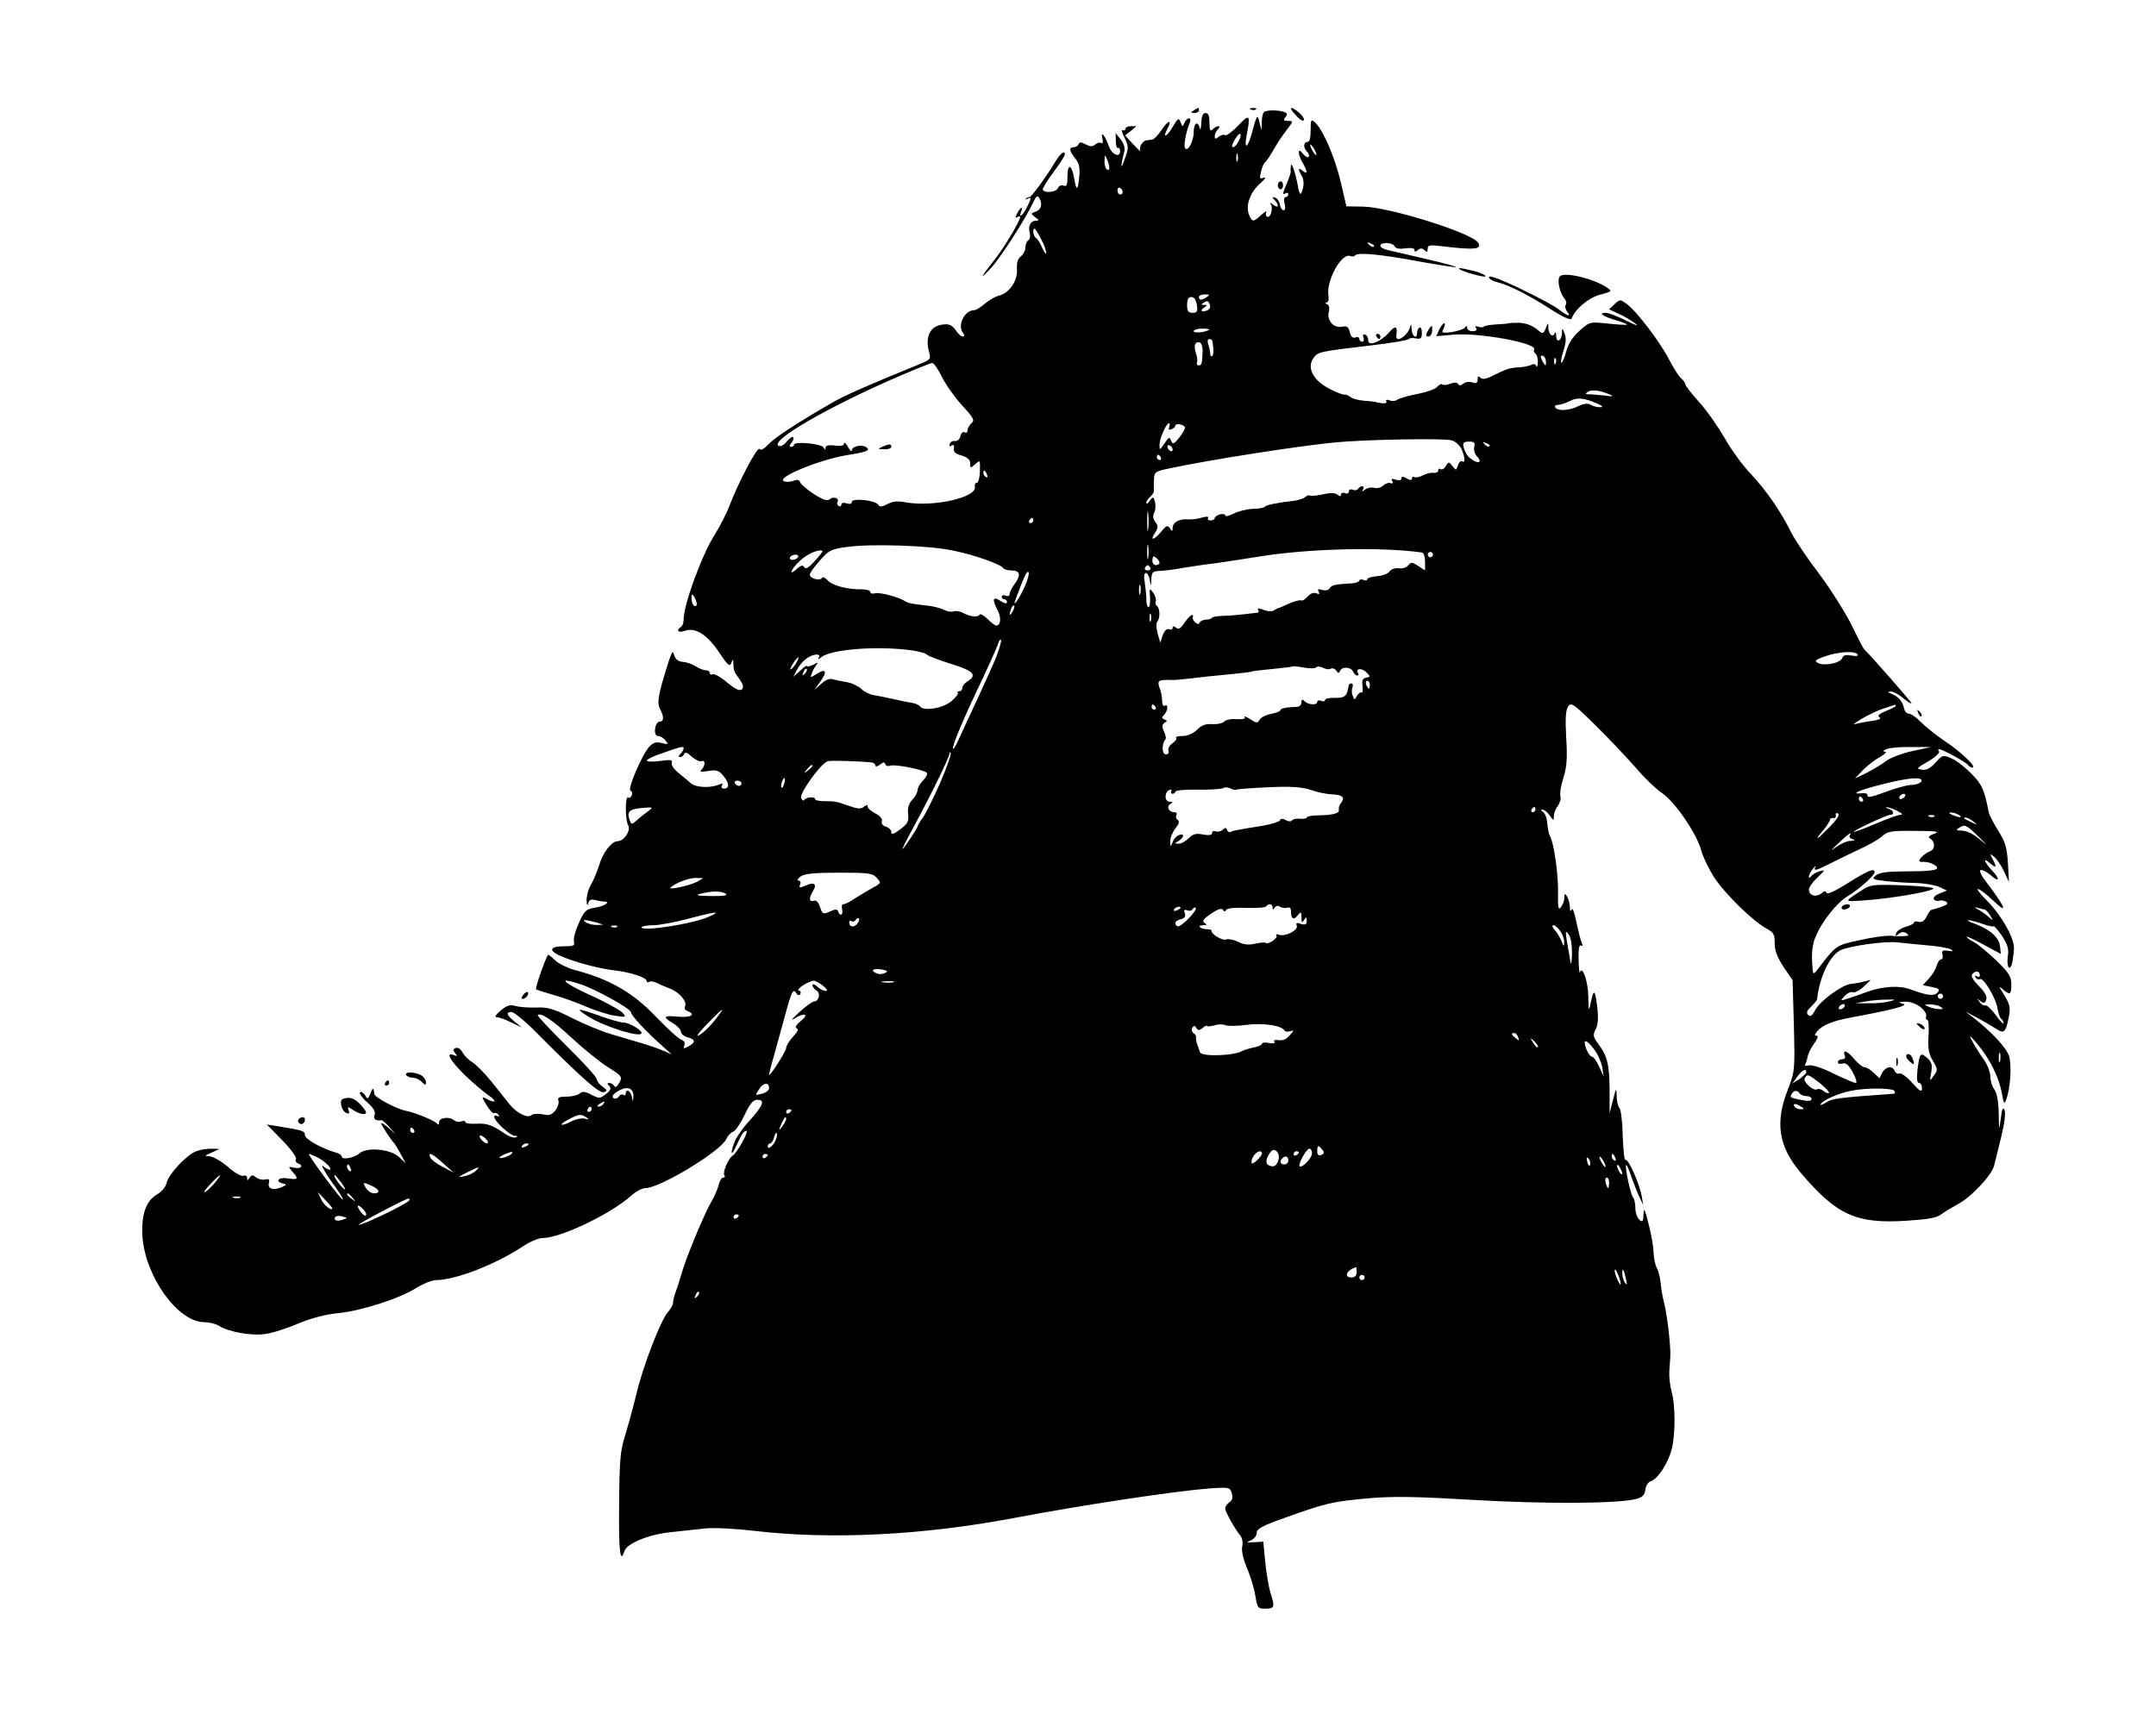 <?xml version="1.0" standalone="no"?>
<!DOCTYPE svg PUBLIC "-//W3C//DTD SVG 20010904//EN"
 "http://www.w3.org/TR/2001/REC-SVG-20010904/DTD/svg10.dtd">
<svg version="1.0" xmlns="http://www.w3.org/2000/svg"
 width="820pt" height="652pt" viewBox="0 0 820 652"
 preserveAspectRatio="xMidYMid meet">

<g transform="translate(0,652) scale(0.1,-0.1)"
fill="#000000" stroke="none">
<path d="M4540 6100 c-13 -8 -12 -10 3 -10 9 0 17 5 17 10 0 12 -1 12 -20 0z"/>
<path d="M4758 6103 c7 -3 16 -2 19 1 4 3 -2 6 -13 5 -11 0 -14 -3 -6 -6z"/>
<path d="M4929 6081 c14 -16 28 -24 30 -18 2 6 -6 19 -19 29 -34 28 -41 21
-11 -11z"/>
<path d="M4807 6093 c-4 -3 -8 -20 -8 -37 l-1 -31 -8 30 c-7 32 -10 29 -29
-42 -15 -56 -30 -64 -20 -10 16 82 12 86 -32 39 -22 -23 -45 -40 -50 -36 -5 3
-16 0 -24 -6 -12 -10 -15 -10 -15 2 0 8 5 19 12 26 7 7 8 12 2 12 -5 0 -15 -5
-22 -12 -9 -9 -12 -4 -12 25 0 26 -4 37 -15 37 -10 0 -15 -11 -16 -37 -1 -21
-3 -30 -6 -20 -8 29 -23 19 -23 -16 0 -35 -23 -77 -33 -60 -6 9 4 62 18 96 4
9 3 17 -3 17 -5 0 -13 -8 -17 -17 -7 -17 -8 -16 -15 2 -7 18 -10 16 -30 -18
-23 -39 -40 -45 -20 -7 20 37 3 34 -22 -4 -13 -20 -29 -36 -35 -37 -7 -1 -18
-2 -23 -3 -15 -2 -30 -28 -23 -41 3 -5 -8 6 -26 25 l-32 35 22 17 21 18 -21 0
c-12 0 -21 -5 -21 -11 0 -5 -5 -7 -10 -4 -6 4 -3 -10 7 -29 16 -33 16 -39 0
-83 -15 -44 -16 -28 -1 30 3 15 -1 31 -14 47 l-19 24 1 -31 c0 -17 4 -29 9
-26 4 2 7 -3 7 -12 0 -28 -33 -12 -44 22 -13 38 -31 58 -23 25 3 -12 1 -20 -4
-16 -6 3 -16 1 -24 -6 -10 -9 -19 -8 -36 1 -17 9 -24 9 -27 0 -2 -6 -10 -11
-18 -11 -19 0 -18 -13 5 -42 15 -18 19 -36 16 -68 -5 -56 -11 -59 -19 -11 -9
55 -26 62 -26 11 0 -34 -3 -41 -15 -36 -9 3 -18 -1 -21 -9 -6 -16 -49 -21 -58
-7 -2 4 16 34 40 66 24 33 44 63 44 68 0 18 -16 6 -38 -30 -35 -58 -90 -133
-97 -132 -4 1 -10 -2 -13 -6 -4 -4 -1 -4 6 0 16 9 15 1 -3 -34 -16 -31 -32
-42 -21 -15 8 22 -2 18 -15 -6 -8 -15 -8 -19 0 -15 6 4 11 4 11 0 0 -14 -63
-120 -99 -164 -53 -68 -59 -80 -12 -30 38 42 134 191 162 253 9 20 15 24 21
15 14 -23 9 -46 -13 -53 -19 -7 -20 -7 -2 -21 16 -12 16 -13 2 -14 -20 0 -30
-21 -22 -48 2 -11 0 -23 -6 -26 -6 -4 -11 -17 -11 -28 0 -11 -8 -26 -17 -33
-12 -9 -17 -25 -15 -51 2 -44 -29 -89 -70 -99 -14 -4 -37 -17 -53 -31 -15 -13
-33 -24 -40 -24 -37 0 -65 -59 -42 -87 6 -9 6 -13 -2 -13 -6 0 -18 11 -26 24
-12 17 -24 24 -44 22 -53 -4 -74 -45 -57 -107 7 -24 4 -28 -31 -42 -220 -90
-287 -120 -338 -149 -132 -76 -216 -131 -242 -158 -18 -19 -30 -25 -34 -18 -8
12 -82 -130 -115 -217 -10 -27 -35 -76 -55 -108 -49 -76 -119 -267 -119 -325
0 -11 -4 -24 -10 -27 -20 -13 -10 -24 14 -15 40 15 87 -15 131 -82 32 -48 41
-56 46 -41 7 17 8 17 8 1 1 -29 2 -32 23 -61 15 -21 17 -32 10 -39 -8 -8 -24
-1 -57 26 -24 21 -49 34 -55 31 -5 -3 -10 -1 -10 4 0 6 -7 11 -15 11 -9 0 -26
7 -39 15 -12 8 -34 16 -49 17 -16 1 -28 10 -32 23 -6 19 -7 19 -16 -5 -6 -14
-19 -58 -31 -99 -15 -56 -17 -79 -9 -95 17 -33 17 -50 1 -51 -20 0 -27 -55 -7
-55 8 0 21 -7 28 -17 13 -15 11 -16 -13 -10 -21 6 -33 2 -47 -12 -27 -27 -86
-164 -73 -169 6 -2 8 -10 5 -18 -3 -7 -9 -11 -14 -8 -12 7 -11 -87 0 -105 12
-19 -15 -61 -39 -61 -24 0 -57 -43 -72 -94 -7 -22 -20 -54 -30 -71 -10 -16
-17 -43 -17 -60 1 -19 3 -23 6 -12 4 14 11 17 26 13 12 -3 28 -6 35 -6 27 0 1
-18 -35 -23 -34 -6 -41 -12 -61 -58 -13 -28 -22 -59 -19 -70 4 -17 -1 -19 -39
-19 -43 0 -56 -11 -31 -27 32 -21 149 -55 212 -63 72 -8 135 -28 135 -43 0 -4
4 -6 10 -2 5 3 17 1 27 -4 10 -5 33 -15 51 -22 36 -13 68 -51 57 -69 -3 -5 1
-13 9 -16 35 -13 14 -26 -34 -22 -57 6 -62 0 -20 -25 17 -10 30 -25 30 -32 0
-8 11 -17 25 -21 31 -8 32 -20 3 -35 -18 -10 -20 -9 -15 4 4 10 -1 18 -12 22
-10 3 -54 43 -97 88 -88 92 -175 142 -309 177 -27 8 -61 24 -74 37 -13 13 -25
22 -26 21 -10 -12 -51 -129 -46 -132 3 -2 33 -11 66 -21 33 -9 89 -29 125 -45
36 -15 85 -31 109 -34 43 -7 44 -6 28 12 -10 10 -65 41 -124 67 -107 50 -125
70 -33 40 57 -19 190 -93 190 -106 0 -12 58 -74 120 -129 l35 -31 -40 17 c-22
9 -62 22 -90 30 -27 8 -75 22 -105 31 -30 9 -94 35 -142 59 -73 37 -95 43
-140 41 -29 -1 -64 2 -78 6 -20 6 -32 2 -55 -17 -20 -17 -25 -26 -15 -26 9 0
34 -9 55 -20 l40 -19 -27 22 c-32 26 -35 37 -12 37 9 0 54 -37 98 -82 165
-166 237 -230 253 -223 14 5 13 8 -5 21 -12 8 -22 21 -22 28 0 8 -52 65 -115
127 -63 62 -112 115 -110 117 11 12 57 -19 129 -86 44 -41 106 -91 137 -111
54 -34 57 -37 45 -60 -9 -15 -16 -20 -20 -12 -4 6 -12 11 -19 11 -8 0 -8 -3 0
-11 9 -9 6 -17 -12 -31 -23 -18 -26 -18 -55 -3 -24 13 -35 14 -45 5 -8 -7 -31
-12 -50 -12 -28 0 -35 -3 -31 -15 3 -8 -2 -25 -11 -37 -15 -18 -24 -21 -50
-15 -17 3 -36 2 -41 -3 -14 -14 -56 7 -83 40 -13 17 -46 57 -72 90 -27 33 -59
65 -72 72 -12 7 -28 23 -35 35 -7 14 -18 21 -27 18 -10 -4 -11 -9 -2 -19 10
-12 9 -13 -5 -8 -32 12 -15 -19 39 -73 31 -30 72 -65 92 -79 35 -24 30 -34 -7
-14 -19 10 -19 9 1 -25 12 -19 25 -33 29 -30 5 3 12 0 16 -6 4 -8 3 -9 -4 -5
-7 4 -12 3 -12 -3 0 -16 60 -71 78 -72 11 0 13 -2 4 -6 -7 -3 -25 3 -40 13
-51 35 -69 41 -111 39 -22 -1 -41 1 -41 6 0 5 -7 6 -15 3 -8 -4 -21 -1 -28 4
-19 16 -57 10 -57 -8 0 -9 -3 -11 -8 -4 -7 10 -84 42 -118 48 -35 7 -119 51
-120 64 -3 26 -6 26 -15 2 -9 -23 -11 -23 -20 -7 -6 9 -14 15 -19 12 -5 -3 6
-20 25 -37 25 -22 34 -36 30 -49 -6 -17 3 -23 26 -21 4 1 17 -11 30 -26 l24
-27 -27 24 c-16 14 -28 21 -28 17 0 -6 38 -64 50 -76 3 -3 14 -21 24 -40 l19
-35 -26 24 c-33 30 -122 38 -150 13 -19 -17 -67 -26 -67 -12 0 5 -10 12 -22
15 -57 17 -117 51 -118 66 0 17 -8 19 -107 35 l-38 6 59 -60 c33 -34 55 -65
52 -71 -4 -6 0 -14 8 -17 24 -9 9 -23 -17 -16 -21 5 -21 4 -5 -15 25 -28 23
-32 -17 -26 -36 6 -51 -12 -17 -20 14 -3 12 -6 -8 -14 -32 -13 -53 -5 -47 17
3 13 0 16 -14 13 -11 -3 -26 1 -35 8 -13 10 -17 10 -25 -2 -7 -11 -9 -11 -9 0
0 7 -6 11 -14 8 -8 -3 -34 11 -59 34 -25 21 -56 39 -69 40 -21 1 -21 2 7 14
l30 14 -32 1 c-17 0 -43 -4 -57 -10 -36 -13 -106 -89 -112 -120 -3 -14 -18
-33 -35 -43 -44 -25 -62 -78 -57 -162 11 -152 135 -325 235 -325 18 0 44 -6
56 -14 37 -23 124 -39 175 -31 26 3 83 21 127 40 50 21 106 35 149 39 87 8
237 56 299 96 26 16 60 30 75 30 75 0 230 61 332 129 25 17 58 31 73 31 69 0
260 91 340 163 17 15 40 27 52 27 55 0 286 140 307 186 6 13 18 26 27 29 9 3
28 32 43 63 20 43 33 58 48 58 31 0 24 -20 -28 -78 -27 -29 -54 -68 -60 -87
-15 -42 -10 -51 7 -13 25 52 27 56 39 60 14 4 -34 -85 -52 -95 -16 -11 -38
-62 -31 -74 4 -5 2 -9 -4 -9 -6 0 -14 -12 -17 -27 -4 -16 -17 -46 -30 -68 -28
-49 -96 -213 -113 -275 -7 -25 -17 -55 -22 -68 -5 -13 -9 -30 -9 -38 0 -8 -9
-24 -19 -35 -27 -29 -97 -210 -121 -315 -12 -49 -31 -118 -42 -154 -18 -56
-22 -92 -23 -262 -2 -182 4 -229 20 -179 9 29 91 63 175 72 41 4 100 11 130
14 32 4 112 0 190 -9 290 -34 638 -17 987 49 257 49 609 102 739 112 79 6 82
5 89 -17 5 -17 3 -27 -9 -35 -9 -7 -16 -17 -16 -23 0 -13 37 -79 57 -103 8
-10 11 -27 8 -41 -4 -16 3 -47 18 -84 14 -32 28 -80 32 -106 7 -44 10 -48 34
-48 39 0 41 5 24 58 -8 26 -17 81 -21 122 l-7 75 -35 -2 c-30 -2 -32 -1 -12 7
12 5 22 18 22 29 0 15 22 27 113 59 154 55 174 59 311 72 95 8 176 7 395 -6
273 -16 561 -15 626 4 22 6 31 15 33 35 2 15 11 29 21 32 27 8 68 73 80 125
14 59 13 165 -1 215 -6 22 -10 56 -9 75 1 19 3 46 4 60 2 38 -12 160 -24 205
-6 22 -11 56 -13 75 -2 20 -8 46 -15 57 -6 12 -11 39 -12 60 0 21 -9 70 -19
108 -14 56 -18 63 -19 36 -1 -29 -3 -32 -16 -21 -8 7 -15 27 -15 44 0 18 -4
36 -9 41 -9 10 -32 117 -26 123 2 2 11 -18 20 -45 9 -26 23 -61 31 -78 l14
-30 -6 35 c-8 46 -51 143 -61 137 -5 -3 -9 38 -11 91 -1 53 -7 101 -12 106 -6
6 -11 26 -11 46 -1 34 -2 33 -14 -15 l-13 -50 0 90 c-1 96 -8 127 -44 175 -19
26 -20 33 -9 54 9 17 11 42 6 86 -8 67 -14 70 -25 13 -7 -33 -8 -30 -9 27 -1
58 -23 119 -32 91 -2 -6 -4 16 -5 49 -1 38 2 57 9 53 7 -4 8 0 2 13 -4 10 -13
46 -20 79 -6 33 -14 53 -17 45 -4 -10 -7 -6 -7 10 -1 14 -6 32 -11 40 -8 12
-10 12 -10 -5 0 -11 -6 -27 -13 -36 -10 -13 -12 -2 -11 57 1 71 -16 189 -31
214 -4 6 -8 28 -10 47 -1 19 -8 39 -16 44 -9 6 -10 9 -2 9 6 0 19 -10 27 -22
15 -21 16 -21 16 -3 0 11 7 29 15 39 8 11 13 28 10 37 -3 10 2 41 11 69 13 41
16 73 11 153 -4 76 -2 107 8 120 11 16 21 9 106 -75 51 -50 119 -123 152 -160
32 -38 76 -80 97 -94 49 -32 132 -153 150 -217 7 -27 30 -74 50 -105 41 -63
148 -167 198 -194 28 -15 32 -22 32 -57 0 -28 10 -53 34 -90 l34 -50 5 -173
c4 -172 4 -173 -24 -246 -48 -122 -34 -213 47 -310 138 -164 213 -199 407
-186 79 5 114 11 130 24 12 9 40 26 62 38 51 26 132 112 140 149 4 15 16 65
27 110 12 50 17 90 12 100 -6 13 -10 4 -14 -32 -7 -49 -7 -48 -8 21 -1 44 -7
77 -17 90 -8 10 -15 33 -15 50 0 16 -12 46 -26 65 -26 35 -63 102 -47 84 63
-66 106 -147 118 -220 6 -34 9 -37 15 -19 17 43 22 132 11 167 -11 33 -66 91
-136 146 l-30 23 45 -24 c25 -13 57 -32 72 -42 31 -20 37 -14 49 48 6 33 3 46
-18 80 -21 33 -22 37 -6 23 28 -24 33 -22 33 18 0 30 -9 44 -57 91 -32 30 -70
62 -85 70 -16 8 -28 17 -28 20 0 3 29 -10 65 -30 l65 -35 -3 29 c-4 34 -38 64
-94 85 -21 7 -33 14 -27 14 6 1 30 -5 52 -13 22 -8 42 -12 45 -10 2 2 16 -14
32 -37 20 -31 26 -50 22 -74 -7 -44 8 -66 17 -25 3 18 6 42 6 54 0 41 -50 127
-104 181 -59 59 -36 56 27 -3 52 -50 46 -27 -13 52 -35 45 -46 66 -35 66 9 0
25 -9 37 -20 32 -29 36 -14 5 18 -31 33 -37 54 -7 27 23 -20 26 -14 8 18 -10
21 -10 21 7 7 10 -8 27 -33 37 -55 l19 -40 -4 72 c-4 60 -10 80 -36 121 -17
28 -33 58 -36 68 -18 91 -26 109 -67 151 -24 24 -58 51 -76 58 -32 14 -34 13
-60 -16 -20 -22 -35 -30 -52 -27 -23 3 -21 6 23 31 26 15 45 32 42 38 -4 5 -4
9 0 9 12 0 104 -50 110 -60 3 -5 11 -10 17 -10 19 0 -43 60 -107 102 -33 22
-73 55 -90 72 -16 17 -37 31 -45 31 -8 0 -16 9 -18 20 -5 26 -21 45 -47 55
-16 7 -16 9 -3 9 9 1 30 -11 47 -25 17 -14 31 -23 31 -19 0 5 -158 185 -180
205 -3 3 -25 45 -49 95 -25 49 -80 136 -122 192 -43 56 -90 126 -105 155 -44
88 -94 159 -153 223 -32 33 -77 95 -101 138 -25 43 -68 105 -97 137 -29 32
-53 63 -53 68 0 5 -7 15 -16 23 -9 7 -28 38 -44 68 -33 66 -124 186 -162 214
-26 19 -26 19 -47 0 l-21 -20 37 -17 c21 -9 49 -26 63 -37 15 -11 1 -7 -34 11
-32 16 -67 30 -79 30 -30 0 -10 -14 41 -29 24 -7 42 -14 40 -16 -1 -2 -34 0
-72 4 -70 7 -70 7 -108 -27 -26 -23 -43 -50 -51 -79 -6 -23 -14 -43 -18 -43
-4 0 -1 19 7 43 10 31 12 50 5 68 -9 23 -10 23 -10 2 -1 -30 -21 -40 -22 -11
0 13 -3 17 -6 10 -7 -18 -23 -4 -24 21 0 21 -1 21 -10 -2 -8 -21 -11 -22 -27
-9 -23 21 -52 31 -84 30 -16 0 -29 -1 -30 -2 -2 -1 -22 -3 -45 -4 -23 -1 -45
-5 -49 -8 -3 -4 -13 -4 -22 -1 -10 4 -13 2 -8 -5 5 -8 0 -12 -13 -12 -12 0
-21 6 -21 13 0 8 -3 9 -8 1 -4 -6 -26 -13 -49 -17 -40 -5 -42 -4 -32 14 5 10
6 19 2 19 -4 0 -13 -11 -19 -24 l-11 -25 66 6 c101 8 321 -33 306 -57 -3 -5
-1 -11 5 -15 5 -3 10 -18 9 -33 0 -15 -3 -21 -6 -14 -2 6 -10 9 -16 5 -7 -4
-26 -8 -42 -10 -44 -2 -54 -6 -101 -29 -30 -16 -45 -19 -53 -11 -8 8 -11 6
-11 -7 0 -13 -5 -16 -20 -11 -12 4 -27 2 -35 -5 -9 -7 -15 -8 -19 -1 -4 7 -15
7 -30 1 -13 -5 -27 -6 -30 -3 -3 4 -12 0 -19 -8 -6 -9 -41 -21 -77 -28 -36 -7
-70 -17 -76 -22 -6 -5 -20 -6 -29 -2 -11 4 -16 2 -12 -4 3 -5 -3 -9 -16 -7
-12 1 -22 3 -22 4 0 1 -19 4 -43 5 -24 2 -49 8 -56 15 -8 6 -18 10 -22 9 -5
-2 -30 8 -56 21 -61 31 -88 79 -64 115 18 27 19 27 221 51 77 9 141 20 143 24
1 4 13 5 26 3 20 -4 24 -1 24 21 0 14 -4 23 -9 20 -5 -3 -9 -12 -9 -20 0 -27
-20 -14 -21 14 -1 20 -2 22 -6 7 -5 -20 -30 -45 -45 -45 -5 0 -8 6 -7 13 5 37
-3 41 -29 11 -32 -36 -81 -54 -78 -27 0 8 -5 18 -12 20 -7 3 -10 -1 -6 -11 3
-9 1 -16 -5 -16 -6 0 -11 5 -11 11 0 6 -7 9 -15 5 -10 -3 -17 3 -21 20 -5 21
-11 25 -30 21 -32 -6 -58 24 -50 57 4 15 1 26 -7 29 -7 3 -8 6 -1 6 6 1 9 11
7 24 -11 57 49 166 83 153 8 -3 15 -2 18 2 8 13 95 5 240 -22 77 -14 141 -24
143 -22 3 2 -49 16 -114 31 -65 15 -130 30 -146 34 -15 3 -27 11 -27 16 0 15
49 13 54 -2 3 -8 18 -11 41 -8 22 3 35 1 35 -6 0 -8 4 -8 13 0 10 8 17 7 25
-1 9 -9 12 -8 12 5 0 14 7 16 48 11 131 -16 160 -13 144 13 -24 37 -340 136
-439 137 l-62 1 -21 90 c-22 95 -68 201 -97 228 -17 15 -18 13 -18 -29 0 -29
-4 -44 -12 -44 -16 0 -17 -22 -1 -38 6 -6 9 -15 5 -19 -4 -3 -14 2 -22 13 -20
26 -20 -2 0 -36 19 -33 19 -46 0 -30 -18 15 -19 7 -4 -19 7 -10 9 -30 5 -46
-8 -32 -13 -30 -20 10 -9 48 -24 91 -26 75 -1 -8 -2 -18 -1 -23 1 -4 -6 -24
-14 -43 -18 -43 -18 -47 -5 -39 6 3 10 1 10 -4 0 -6 -5 -11 -10 -11 -6 0 -8
-11 -4 -25 4 -15 2 -25 -4 -25 -6 0 -12 10 -14 22 -2 12 -10 23 -18 26 -12 4
-13 2 -2 -9 18 -19 15 -34 -5 -18 -12 10 -15 10 -9 1 9 -16 -2 -54 -15 -46 -5
3 -6 11 -3 17 4 7 -4 2 -18 -10 -31 -29 -36 -29 -48 2 -13 34 5 84 44 118 17
15 23 24 13 21 -16 -6 -17 -3 -11 22 3 16 11 34 18 39 6 6 19 26 30 45 10 19
32 52 48 73 28 36 28 37 7 37 -17 0 -19 3 -10 14 9 11 8 15 -5 20 -21 8 -69 8
-77 -1z m-97 -112 c-6 -12 -15 -21 -21 -21 -6 0 -2 14 8 30 19 33 31 24 13 -9z
m290 -31 c6 -11 8 -20 6 -20 -3 0 -10 9 -16 20 -6 11 -8 20 -6 20 3 0 10 -9
16 -20z m-293 -42 c-3 -7 -5 -2 -5 12 0 14 2 19 5 13 2 -7 2 -19 0 -25z m-488
-26 c1 -7 -3 -10 -9 -7 -5 3 -10 18 -9 33 0 24 1 25 9 7 5 -11 9 -26 9 -33z
m51 -93 c0 -5 -4 -9 -10 -9 -5 0 -10 7 -10 16 0 8 5 12 10 9 6 -3 10 -10 10
-16z m-310 -179 c11 -21 20 -45 19 -52 0 -7 -7 1 -15 19 -7 17 -18 34 -24 38
-10 6 -14 35 -5 35 2 0 14 -18 25 -40z m1265 -28 c-3 -3 -11 0 -18 7 -9 10 -8
11 6 5 10 -3 15 -9 12 -12z m-635 -192 c-19 -13 -30 -13 -30 0 0 6 10 10 23
10 18 0 19 -2 7 -10z m-38 -30 c4 -25 1 -30 -16 -30 -17 0 -21 6 -21 30 0 21
5 30 16 30 11 0 18 -11 21 -30z m39 -21 c-21 -9 -29 0 -11 11 13 9 13 10 0 10
-13 0 -13 1 0 10 11 7 17 5 21 -8 4 -11 0 -19 -10 -23z m8 -73 c-12 -10 -59
-15 -59 -6 0 5 14 10 32 10 17 0 29 -2 27 -4z m12 -43 c6 -32 5 -54 -1 -58 -4
-2 -7 1 -7 8 0 7 -3 22 -7 35 -5 13 -3 22 3 22 6 0 12 -3 12 -7z m-37 -39 c-2
-50 -4 -54 -15 -54 -6 0 -9 6 -6 13 2 6 0 23 -5 35 -9 27 -2 45 15 39 7 -2 11
-17 11 -33z m1306 -42 c0 -15 -2 -15 -10 -2 -13 20 -13 33 0 25 6 -3 10 -14
10 -23z m37 -4 c-3 -8 -6 -5 -6 6 -1 11 2 17 5 13 3 -3 4 -12 1 -19z m-2335
-51 c14 -29 49 -78 77 -109 44 -48 49 -57 36 -68 -8 -7 -15 -19 -15 -27 0 -8
-5 -11 -11 -8 -6 4 -13 -2 -16 -14 -3 -12 -12 -20 -21 -19 -8 2 -17 -3 -20
-11 -3 -9 0 -11 7 -6 8 4 11 1 9 -11 -2 -13 6 -21 30 -27 22 -7 32 -16 32 -30
0 -19 1 -19 19 -3 19 17 19 17 18 -27 -1 -25 -6 -45 -12 -44 -5 1 -9 -6 -7
-15 7 -41 -159 -78 -264 -59 -29 6 -49 4 -69 -7 -21 -11 -29 -11 -35 -2 -10
17 -100 26 -100 11 0 -8 -8 -10 -20 -6 -12 4 -20 2 -20 -5 0 -6 -5 -8 -10 -5
-6 4 -8 10 -5 15 9 14 -15 23 -29 11 -9 -8 -25 -3 -60 19 -25 17 -49 36 -52
44 -4 11 -12 13 -28 6 -13 -4 -29 -4 -36 0 -24 15 135 80 238 98 77 12 91 18
80 28 -15 15 -58 8 -58 -10 -1 -6 -7 0 -15 14 -8 14 -14 19 -15 13 0 -9 -11
-11 -35 -8 -23 3 -35 0 -35 -8 0 -9 -2 -9 -8 1 -9 14 -112 24 -112 10 0 -4 -5
-8 -11 -8 -8 0 -7 5 1 15 7 9 10 18 7 22 -4 3 -15 -5 -25 -17 -11 -14 -24 -20
-31 -16 -33 20 191 149 459 265 63 27 120 50 125 50 6 1 23 -23 37 -52z m2543
-69 c14 -6 8 -7 -20 -3 -22 2 -49 5 -60 5 -16 0 -17 2 -5 10 15 9 47 5 85 -12z
m-51 -33 c21 -9 25 -14 13 -14 -10 -1 -27 3 -37 9 -13 7 -26 5 -47 -5 -32 -17
-79 -20 -88 -5 -3 6 2 10 12 10 10 0 29 7 43 14 27 15 54 13 104 -9z m-1627
-89 c-4 -10 -1 -13 9 -9 7 3 14 9 14 13 0 11 33 6 37 -6 1 -5 -9 -22 -22 -39
-21 -26 -25 -27 -31 -11 -6 15 -9 14 -25 -11 -18 -27 -19 -27 -19 -5 0 24 26
82 36 82 4 0 4 -7 1 -14z m1073 -51 c14 -3 31 -18 38 -32 14 -32 16 -57 3 -48
-5 3 -13 -4 -16 -16 -7 -19 -7 -20 -21 -2 -13 17 -15 17 -25 0 -5 -9 -14 -15
-20 -12 -5 4 -9 1 -9 -5 0 -6 -8 -10 -17 -9 -10 2 -28 -3 -41 -9 -12 -7 -27
-10 -32 -7 -6 3 -10 1 -10 -5 0 -8 -6 -8 -20 0 -14 8 -20 8 -20 0 0 -7 -8 -9
-21 -5 -16 5 -19 4 -14 -5 5 -8 3 -11 -6 -8 -8 3 -20 -2 -28 -9 -8 -8 -23 -12
-34 -9 -12 3 -28 0 -36 -7 -12 -9 -13 -9 -7 1 4 6 3 12 -3 12 -5 0 -12 -4 -16
-10 -3 -5 -12 -7 -20 -3 -8 3 -15 0 -15 -7 0 -7 -7 -10 -15 -6 -8 3 -15 0 -15
-6 0 -7 -4 -7 -13 0 -9 7 -26 8 -56 1 -24 -5 -46 -7 -49 -4 -3 2 -11 0 -18 -6
-7 -6 -26 -12 -41 -14 -63 -7 -107 -16 -113 -23 -3 -4 -23 -8 -46 -8 -22 -1
-55 -9 -72 -18 -18 -9 -32 -12 -32 -7 0 5 -9 7 -20 4 -11 -3 -20 -9 -20 -14 0
-5 -7 -9 -16 -9 -8 0 -13 4 -9 9 3 6 -6 7 -23 2 -15 -5 -39 -8 -53 -7 -33 3
-59 -11 -59 -32 0 -15 -2 -15 -10 -2 -9 13 -14 11 -33 -12 -28 -34 -45 -37
-24 -5 12 19 13 26 1 41 -9 13 -10 24 -4 36 5 9 6 27 3 40 -6 22 -7 22 -20 5
-7 -11 -13 -14 -13 -8 0 6 7 16 15 23 8 7 15 18 14 24 -1 6 -1 25 0 41 1 29 4
32 59 43 159 34 502 87 632 99 113 11 409 16 440 8z m87 -25 c-3 -11 2 -27 10
-36 8 -8 13 -17 10 -20 -9 -9 -44 14 -52 33 -16 35 -13 43 12 43 20 0 24 -4
20 -20z m58 2 c-3 -3 -11 0 -18 7 -9 10 -8 11 6 5 10 -3 15 -9 12 -12z m-1205
-13 c0 -6 -4 -7 -10 -4 -5 3 -10 11 -10 16 0 6 5 7 10 4 6 -3 10 -11 10 -16z
m-45 -29 c3 -5 1 -10 -4 -10 -6 0 -11 5 -11 10 0 6 2 10 4 10 3 0 8 -4 11 -10z
m-661 -66 c3 -8 2 -12 -4 -9 -6 3 -10 10 -10 16 0 14 7 11 14 -7z m613 -206
c-2 -18 -4 -6 -4 27 0 33 2 48 4 33 2 -15 2 -42 0 -60z m-437 32 c0 -5 -5 -10
-11 -10 -5 0 -7 5 -4 10 3 6 8 10 11 10 2 0 4 -4 4 -10z m437 -142 c-2 -13 -4
-3 -4 22 0 25 2 35 4 23 2 -13 2 -33 0 -45z m-740 27 c82 -17 180 -52 188 -66
4 -5 17 -9 30 -9 34 0 39 -16 16 -49 -12 -16 -21 -34 -21 -41 0 -7 -7 -10 -15
-6 -8 3 -15 1 -15 -4 0 -6 5 -10 10 -10 6 0 10 -5 10 -11 0 -7 -10 -5 -25 5
-29 19 -33 7 -10 -37 14 -27 11 -57 -6 -57 -4 0 -19 11 -33 25 -14 14 -27 21
-30 17 -7 -12 -36 -8 -63 6 -12 7 -28 9 -36 6 -9 -3 -25 0 -37 6 -12 6 -40 14
-63 16 -62 7 -71 9 -83 16 -26 17 -97 35 -114 31 -11 -3 -20 -1 -20 5 0 6 -15
10 -32 10 -54 -1 -112 14 -130 34 -9 10 -19 15 -22 9 -8 -12 -46 -2 -46 13 0
6 17 30 38 53 33 39 43 44 102 52 89 13 319 6 407 -14z m1781 -7 c7 -1 12 -16
12 -35 l0 -33 -26 17 c-23 15 -28 15 -38 2 -6 -8 -22 -13 -35 -11 -15 2 -30
-3 -36 -12 -7 -9 -28 -17 -49 -18 -20 -2 -36 -7 -36 -12 0 -4 -7 -6 -15 -2 -8
3 -15 2 -15 -3 0 -4 -12 -9 -27 -10 -68 -4 -78 -7 -86 -19 -5 -8 -17 -10 -29
-6 -15 4 -18 3 -13 -7 6 -9 3 -11 -9 -6 -10 4 -23 -1 -33 -13 -9 -10 -20 -17
-24 -14 -5 2 -25 -3 -46 -12 -21 -10 -40 -18 -43 -18 -3 -1 -10 -5 -17 -9 -6
-4 -23 -3 -38 3 -17 7 -24 7 -20 0 3 -6 3 -10 -2 -11 -4 0 -28 -3 -53 -6 -25
-3 -62 -6 -82 -6 -21 -1 -38 -4 -38 -7 0 -3 -10 -7 -22 -7 -13 -1 -24 -7 -26
-12 -2 -7 -8 -6 -17 2 -7 7 -11 15 -8 20 2 4 1 7 -4 7 -4 0 -17 -13 -28 -29
-14 -22 -23 -27 -32 -19 -9 7 -13 7 -13 0 0 -6 -6 -9 -14 -6 -9 3 -17 -5 -24
-23 l-9 -28 -10 35 c-6 20 -6 39 -2 44 12 13 11 53 -1 61 -5 3 -7 11 -4 18 2
7 -2 21 -10 32 -14 19 -15 18 -12 -17 1 -21 -1 -38 -6 -38 -4 0 -8 12 -8 28 0
15 -3 44 -6 65 -4 23 -3 37 4 37 6 0 13 -12 15 -27 4 -27 4 -27 6 3 1 27 5 31
30 32 15 0 55 5 87 11 32 5 82 13 109 16 28 3 109 16 180 27 187 31 468 38
623 16z m-2309 -32 c-23 -26 -35 -33 -40 -24 -6 9 -13 8 -28 -6 -34 -31 -24
-2 12 31 27 26 72 45 85 37 2 -2 -11 -19 -29 -38z m2351 24 c0 -5 -4 -10 -10
-10 -5 0 -10 5 -10 10 0 6 5 10 10 10 6 0 10 -4 10 -10z m-2415 -10 c-3 -5
-13 -10 -21 -10 -8 0 -12 5 -9 10 3 6 13 10 21 10 8 0 12 -4 9 -10z m1375 -21
c0 -5 -6 -9 -14 -9 -8 0 -14 9 -13 19 1 15 4 17 14 9 7 -6 13 -14 13 -19z
m-35 -19 c3 -5 -1 -10 -10 -10 -9 0 -13 5 -10 10 3 6 8 10 10 10 2 0 7 -4 10
-10z m-476 -68 c-17 -40 -49 -89 -38 -57 32 88 44 113 50 109 5 -2 -1 -26 -12
-52z m438 -29 c-3 -10 -5 -4 -5 12 0 17 2 24 5 18 2 -7 2 -21 0 -30z m-1687
-41 c0 -7 -4 -10 -10 -7 -5 3 -10 16 -10 28 0 18 2 19 10 7 5 -8 10 -21 10
-28z m1201 -29 c-12 -20 -14 -14 -5 12 4 9 9 14 11 11 3 -2 0 -13 -6 -23z
m526 -35 c-3 -7 -5 -2 -5 12 0 14 2 19 5 13 2 -7 2 -19 0 -25z m-587 -135
c-13 -32 -46 -105 -73 -163 -27 -58 -58 -125 -69 -149 -10 -24 -21 -42 -23
-39 -6 6 39 114 113 268 27 58 53 115 57 128 4 13 9 21 12 18 3 -3 -5 -31 -17
-63z m-317 22 c26 -4 49 -11 52 -15 3 -5 43 -20 90 -35 88 -27 103 -43 65 -67
-11 -7 -20 -18 -20 -25 0 -7 -5 -13 -12 -13 -6 0 -9 -3 -5 -6 3 -3 -8 -18 -25
-32 -32 -27 -106 -39 -119 -19 -4 5 -17 11 -30 13 -13 2 -44 8 -69 14 -25 6
-58 12 -74 15 -16 2 -39 13 -50 24 -12 11 -37 23 -56 26 -19 3 -43 8 -53 11
-12 4 -29 -3 -44 -18 l-26 -23 23 32 c28 39 21 52 -14 29 -24 -15 -25 -15 -19
1 3 10 11 24 17 32 9 12 8 12 -11 2 -13 -6 -23 -9 -23 -5 0 4 -12 -3 -26 -17
l-27 -24 13 25 c7 14 22 33 34 42 25 21 61 24 50 6 -5 -8 -1 -7 10 2 39 31
221 44 349 25z m3592 -15 c4 -6 -5 -7 -23 -4 -21 4 -31 2 -35 -9 -7 -20 -69
-32 -93 -19 -14 8 -10 12 27 25 51 18 115 22 124 7z m-4035 -29 c-5 -11 -15
-23 -21 -27 -6 -3 -3 5 6 20 20 30 30 35 15 7z m1976 -20 c3 5 14 4 25 -1 11
-6 24 -8 30 -4 6 4 16 0 21 -7 7 -11 11 -11 15 -1 7 17 42 15 49 -3 4 -8 10
-15 16 -15 5 0 7 4 3 9 -11 18 14 21 31 4 17 -17 17 -18 0 -21 -14 -3 -17 -11
-14 -32 2 -16 1 -27 -3 -24 -4 2 -12 -4 -18 -13 -9 -17 -10 -17 -16 0 -4 9 -5
24 -1 32 3 8 1 15 -4 15 -6 0 -11 -4 -11 -10 -5 -38 -14 -46 -53 -45 -20 1
-36 -3 -36 -8 0 -5 -7 -7 -15 -3 -8 3 -15 1 -15 -4 0 -14 -34 -12 -48 2 -9 9
-12 8 -12 -4 0 -9 -8 -17 -17 -17 -45 -2 -63 -6 -63 -13 0 -4 -16 -10 -35 -14
-19 -3 -39 -13 -44 -22 -8 -14 -12 -14 -36 2 -15 10 -25 13 -21 8 4 -7 -7 -9
-30 -8 -19 2 -41 -2 -48 -9 -6 -7 -27 -11 -45 -10 -25 2 -41 -4 -58 -21 -15
-15 -36 -24 -55 -24 -17 0 -28 -3 -25 -7 4 -3 -2 -13 -14 -21 -11 -8 -18 -20
-15 -28 3 -8 -1 -14 -10 -14 -15 0 -16 41 -2 56 4 3 2 17 -5 31 -8 19 -8 26 2
33 11 6 11 8 0 13 -11 4 -12 7 -1 18 14 15 16 43 2 34 -6 -3 -10 5 -10 19 0
13 -4 36 -10 50 -10 27 -3 31 48 29 7 -1 43 3 80 7 37 5 101 11 142 15 41 4
77 8 80 10 3 2 39 6 80 10 41 4 76 8 78 10 1 1 21 -1 42 -5 22 -4 43 -3 46 1z
m-1945 -24 c-10 -9 -11 -8 -5 6 3 10 9 15 12 12 3 -3 0 -11 -7 -18z m2149 -42
c0 -8 -2 -15 -4 -15 -2 0 -6 7 -10 15 -3 8 -1 15 4 15 6 0 10 -7 10 -15z
m-815 -85 c3 -5 1 -10 -4 -10 -6 0 -11 5 -11 10 0 6 2 10 4 10 3 0 8 -4 11
-10z m2815 5 c0 -3 -17 -12 -37 -20 -27 -11 -34 -18 -25 -24 9 -5 -2 -10 -30
-14 -24 -3 -53 -9 -63 -12 -11 -4 0 5 25 20 25 15 63 33 85 40 22 7 41 13 43
14 1 1 2 -1 2 -4z m-4610 -163 c0 -4 -5 -13 -12 -20 -8 -8 -9 -12 -1 -12 6 0
13 5 15 12 3 8 13 5 28 -10 14 -12 30 -20 37 -18 16 7 17 -16 1 -32 -8 -8 -2
-10 26 -5 30 5 40 2 56 -17 24 -28 26 -50 4 -50 -9 0 -12 5 -8 12 5 8 2 9 -12
3 -32 -14 -88 -11 -106 5 -9 8 -31 26 -48 40 -17 14 -28 30 -25 38 4 11 -5 13
-45 7 -27 -4 -50 -3 -50 2 0 4 28 18 63 29 73 26 77 26 77 16z m4675 -9 c-38
-8 -83 -25 -100 -37 -16 -13 -50 -33 -75 -46 l-45 -22 30 32 c17 17 46 40 65
50 19 11 28 20 20 20 -10 1 -9 4 5 10 11 5 54 9 95 8 l75 0 -70 -15z m-3699
-121 c-25 -56 -54 -115 -65 -131 -12 -16 -21 -32 -21 -35 0 -6 -48 -78 -57
-86 -4 -3 13 31 37 75 65 119 140 272 141 287 0 7 3 8 5 2 2 -5 -16 -56 -40
-112z m-258 77 c6 -2 12 -7 12 -12 0 -5 7 -3 17 4 12 10 17 11 20 2 2 -7 11
-9 19 -6 18 7 132 -16 140 -28 2 -5 -4 -17 -16 -29 -11 -11 -20 -27 -20 -35 0
-9 -9 -26 -20 -37 -14 -15 -19 -32 -16 -55 3 -28 -2 -37 -30 -58 -25 -19 -34
-22 -34 -11 0 8 -9 18 -21 21 -12 4 -18 12 -15 21 3 8 -6 20 -24 29 -17 9 -30
20 -30 26 0 8 -4 8 -14 0 -12 -10 -23 -9 -66 6 -34 13 -47 15 -82 15 -21 0
-38 3 -38 8 0 10 -33 8 -41 -3 -3 -5 -9 -2 -12 7 -7 18 75 132 101 140 14 4
130 0 170 -5z m-228 -13 c0 -2 -8 -10 -17 -17 -16 -13 -17 -12 -4 4 13 16 21
21 21 13z m-107 -66 c-3 -12 -8 -19 -11 -16 -5 6 5 36 12 36 2 0 2 -9 -1 -20z
m4325 8 c-3 -7 -20 -14 -39 -14 -19 -1 -64 -14 -101 -28 -45 -17 -67 -22 -65
-13 1 7 -7 11 -22 9 -49 -5 -8 13 77 34 101 26 156 30 150 12z m-4488 -8 c0
-5 -4 -10 -9 -10 -6 0 -13 5 -16 10 -3 6 1 10 9 10 9 0 16 -4 16 -10z m1882
-24 c3 2 58 6 122 9 87 4 127 1 161 -10 24 -9 60 -16 80 -17 40 -1 52 -12 36
-32 -7 -8 -10 -19 -9 -26 4 -14 -21 -21 -79 -22 -24 0 -43 -4 -43 -8 0 -4 -11
-6 -25 -5 -14 2 -27 -1 -31 -6 -3 -5 -13 -5 -24 1 -12 7 -20 6 -22 -1 -2 -5
-30 -14 -63 -20 -105 -17 -116 -19 -125 -24 -5 -3 -10 1 -13 7 -3 10 -7 10
-17 1 -7 -6 -19 -9 -26 -6 -8 3 -14 0 -14 -6 0 -8 -11 -10 -34 -6 -27 6 -39 2
-55 -14 -12 -12 -29 -21 -38 -21 -17 1 -17 1 0 11 21 13 23 31 1 22 -9 -3 -20
-15 -24 -27 -9 -20 -9 -20 -9 2 -1 13 8 35 19 50 15 18 17 28 9 33 -6 4 -8 12
-5 18 4 6 1 11 -8 11 -21 0 -31 21 -15 31 11 7 11 9 -3 9 -20 0 -20 37 0 45 7
2 10 0 7 -5 -3 -6 -1 -10 4 -10 6 0 11 4 11 8 0 5 39 9 86 8 47 -1 91 2 97 6
6 4 18 3 28 -2 9 -5 19 -7 21 -4z m2543 -26 c-3 -5 -11 -10 -16 -10 -6 0 -7 5
-4 10 3 6 11 10 16 10 6 0 7 -4 4 -10z m-160 -10 c3 -5 1 -10 -4 -10 -6 0 -11
5 -11 10 0 6 2 10 4 10 3 0 8 -4 11 -10z m-4625 -50 c-14 -10 -33 -26 -42 -34
-14 -13 -17 -13 -22 1 -15 38 -3 47 69 51 18 1 18 -1 -5 -18z m3380 10 c0 -5
-5 -10 -11 -10 -5 0 -7 5 -4 10 3 6 8 10 11 10 2 0 4 -4 4 -10z m1376 -5 c18
-9 23 -15 12 -15 -9 0 -53 -16 -97 -35 -45 -19 -81 -32 -81 -30 0 6 126 65
139 65 18 0 13 18 -6 23 -10 3 -13 5 -7 6 7 0 25 -6 40 -14z m-257 -61 c-50
-51 -62 -57 -25 -13 14 17 26 35 26 40 0 5 6 8 13 7 6 -2 11 3 9 10 -1 8 2 11
9 7 7 -5 -5 -23 -32 -51z m491 46 c18 -12 2 -12 -25 0 -13 6 -15 9 -5 9 8 0
22 -4 30 -9z m-93 -6 c-3 -3 -12 -4 -19 -1 -8 3 -5 6 6 6 11 1 17 -2 13 -5z
m149 -20 c18 -14 18 -14 -6 -3 -31 14 -36 19 -24 19 6 0 19 -7 30 -16z m17
-55 c40 -39 40 -40 4 -10 -21 18 -49 31 -65 31 -21 0 -24 2 -12 10 23 15 28
13 73 -31z m-167 9 c-20 -7 -24 -13 -15 -18 19 -12 20 -40 1 -48 -19 -7 -42
-27 -42 -37 0 -3 6 -5 13 -4 22 2 58 -13 54 -25 -2 -7 -40 -11 -109 -11 -78 0
-109 -4 -123 -15 -17 -14 -14 -16 36 -22 30 -3 81 -7 114 -7 33 -1 74 -8 90
-15 l30 -14 -28 -11 c-16 -6 -25 -16 -22 -22 4 -6 13 -8 19 -6 7 3 19 1 27 -3
10 -7 7 -11 -14 -19 -16 -6 -33 -11 -38 -11 -5 0 -15 -12 -21 -26 -8 -17 -18
-24 -30 -21 -10 3 -18 2 -18 -2 0 -5 -14 -12 -32 -17 -17 -5 -34 -16 -36 -24
-4 -12 -2 -13 9 -3 10 8 20 9 29 3 12 -8 11 -10 -5 -11 -11 -1 -35 -1 -54 1
-19 1 -73 -6 -119 -17 -89 -19 -88 -18 -159 -111 -18 -23 -18 -23 -21 32 -2
33 3 69 13 91 23 58 82 132 123 156 42 25 102 79 102 91 0 17 -26 6 -101 -41
-49 -31 -79 -45 -82 -38 -3 9 -8 8 -20 -2 -20 -16 -47 -8 -47 15 0 9 15 30 33
46 30 29 30 30 7 23 -14 -4 -28 -13 -32 -19 -5 -7 -8 -7 -8 0 0 5 7 19 16 30
8 10 13 13 9 7 -9 -18 1 -16 54 11 25 13 75 37 111 54 36 16 76 39 89 51 21
19 35 21 125 20 82 0 96 -3 72 -11z m-321 -7 c-3 -5 3 -12 12 -14 12 -3 8 -5
-9 -6 -14 0 -41 -13 -60 -27 -19 -15 -15 -9 11 15 42 40 58 51 46 32z m-3700
-161 c17 -19 17 -20 -15 -37 -18 -10 -48 -28 -67 -40 -18 -13 -39 -23 -45 -23
-6 0 -8 -9 -5 -20 5 -21 -9 -28 -15 -8 -4 10 -10 10 -32 0 -25 -11 -28 -10
-37 17 -7 20 -15 28 -25 24 -17 -6 -18 11 -2 37 17 26 4 36 -28 21 -23 -10
-26 -9 -21 4 4 8 1 15 -6 15 -7 0 -3 7 7 15 15 11 51 15 146 15 114 0 129 -2
145 -20z m-685 -15 c-26 -14 -109 -32 -100 -22 15 16 69 37 95 37 l30 -1 -25
-14z m110 -45 c10 -7 -6 -9 -55 -9 -53 1 -63 3 -40 9 44 11 78 11 95 0z m2080
-52 c0 -10 2 -10 8 -1 5 7 13 9 21 3 8 -4 20 -6 28 -3 8 3 13 -2 13 -14 0 -29
11 -35 26 -15 12 15 13 15 14 -8 0 -20 2 -22 10 -10 8 13 10 12 10 -3 0 -14
-5 -17 -22 -12 -16 6 -20 4 -16 -7 7 -17 -45 -43 -68 -34 -8 3 -12 2 -9 -4 6
-9 -33 -35 -41 -27 -3 3 -21 1 -40 -3 -24 -6 -44 -4 -65 7 -16 8 -37 12 -45 9
-15 -6 -59 21 -56 33 1 3 -7 6 -17 6 -11 0 -23 3 -27 8 -4 4 1 7 12 7 15 0 16
2 5 9 -10 7 -4 15 25 35 25 17 40 22 45 15 5 -8 8 -8 13 0 4 6 35 9 77 7 38
-1 72 1 75 6 8 12 24 10 24 -4z m-350 -2 c0 -2 -7 -7 -16 -10 -8 -3 -12 -2 -9
4 6 10 25 14 25 6z m30 -41 c-18 -19 -37 -32 -42 -29 -14 9 -9 22 13 27 15 4
20 11 15 23 -4 12 -2 15 9 11 8 -4 17 -2 21 4 3 6 9 8 12 5 3 -4 -9 -22 -28
-41z m3028 35 c4 0 13 -10 21 -22 13 -22 13 -22 -5 -7 -10 9 -28 22 -39 28
-17 10 -17 12 -2 7 10 -3 22 -6 25 -6z m-4853 -28 c-60 -27 -255 -57 -255 -40
0 4 19 8 43 8 23 0 83 11 132 24 109 29 133 31 80 8z m565 -27 c-13 -15 -30
-12 -30 6 0 6 4 8 9 4 5 -3 13 0 16 6 4 5 9 8 12 5 3 -3 0 -12 -7 -21z m-990
5 l25 -8 -25 -1 c-14 0 -32 4 -40 9 -13 9 -13 10 0 9 8 -1 26 -5 40 -9z m77
-16 c-3 -3 -12 -4 -19 -1 -8 3 -5 6 6 6 11 1 17 -2 13 -5z m3587 -16 c9 -12
16 -32 15 -43 0 -17 -2 -17 -10 5 -6 13 -17 33 -26 42 -9 10 -11 18 -5 18 6 0
18 -10 26 -22z m45 -87 c-1 -31 -4 -45 -6 -31 -2 14 -8 47 -13 75 -7 44 -6 47
6 30 9 -11 13 -40 13 -74z m1346 33 c44 -3 87 -11 95 -16 11 -7 8 -8 -11 -5
-21 3 -25 0 -21 -15 2 -10 0 -18 -6 -18 -5 0 -12 -10 -16 -23 -3 -13 -16 -35
-29 -49 l-24 -26 34 -7 c28 -5 32 -9 23 -20 -13 -16 -39 -13 -104 11 -42 16
-106 12 -166 -10 -19 -7 -50 -18 -69 -24 -33 -11 -33 -11 -15 9 10 11 24 17
31 14 8 -2 26 7 41 21 l27 26 -25 -6 c-14 -4 -36 -8 -50 -9 -35 -4 -118 -65
-137 -101 -11 -21 -18 -25 -26 -17 -8 8 -5 16 11 31 12 12 22 24 23 28 8 81
47 165 87 186 33 17 169 36 217 31 17 -2 66 -7 110 -11z m-3958 -105 c-8 -5
-22 -6 -31 -3 -27 11 -17 21 15 16 24 -4 28 -7 16 -13z m4163 -10 c0 -6 -5 -7
-12 -3 -7 4 -8 3 -4 -5 4 -6 11 -9 16 -6 13 8 61 -71 67 -111 3 -19 10 -37 14
-40 5 -3 9 -10 9 -16 0 -6 -14 8 -30 31 -17 23 -35 39 -39 36 -5 -2 -15 3 -22
13 -12 15 -12 16 2 4 14 -10 18 -10 23 4 5 12 -4 29 -28 53 -26 27 -31 39 -23
47 13 13 27 9 27 -7z m-4400 -39 c15 -12 20 -20 11 -20 -8 0 -23 7 -33 17 -10
9 -18 11 -18 5 0 -6 7 -15 15 -20 17 -9 10 -42 -9 -42 -6 0 -31 -18 -56 -41
-25 -22 -34 -33 -20 -25 39 25 60 19 26 -8 -18 -15 -24 -25 -16 -28 9 -3 4
-13 -14 -32 -14 -16 -26 -35 -26 -43 0 -12 -58 -103 -65 -103 -1 0 6 30 17 68
10 37 30 107 43 156 26 96 32 107 44 87 5 -8 11 -9 15 -3 3 6 1 12 -6 14 -12
4 36 35 57 37 6 0 21 -8 35 -19z m268 13 c-10 -2 -28 -2 -40 0 -13 2 -5 4 17
4 22 1 32 -1 23 -4z m3992 -53 c0 -5 -4 -10 -10 -10 -5 0 -10 5 -10 10 0 6 5
10 10 10 6 0 10 -4 10 -10z m-205 -20 c-16 -4 -52 -8 -80 -7 l-50 0 40 7 c22
4 58 7 80 7 38 1 38 0 10 -7z m119 -21 c15 -12 25 -28 22 -35 -3 -8 -1 -14 4
-14 5 0 7 -27 5 -60 -3 -48 0 -68 16 -95 19 -32 20 -36 4 -57 -16 -23 -16 -23
-10 12 5 28 2 39 -14 54 -27 24 -30 20 -38 -43 -4 -35 -2 -51 6 -51 6 0 11 -9
11 -20 0 -16 -7 -13 -37 20 -20 23 -42 39 -49 36 -7 -3 -15 2 -18 10 -8 21
-34 17 -47 -7 l-11 -21 -22 21 c-12 12 -28 21 -35 21 -7 0 -24 14 -38 30 -26
32 -46 40 -37 15 4 -9 0 -15 -10 -15 -9 0 -16 -5 -16 -11 0 -6 8 -8 18 -5 12
4 23 -5 39 -34 12 -22 17 -40 11 -40 -6 0 -44 16 -85 36 -42 21 -82 34 -93 31
-11 -3 -18 -1 -14 4 3 5 7 18 9 29 2 11 13 34 25 50 13 18 17 30 9 30 -8 0 -8
4 2 16 20 24 58 40 129 53 156 29 222 46 198 52 -20 6 -19 7 8 8 18 1 43 -8
58 -20z m-289 1 c-3 -5 -11 -10 -16 -10 -6 0 -7 5 -4 10 3 6 11 10 16 10 6 0
7 -4 4 -10z m365 0 c12 -8 12 -10 -5 -9 -11 0 -29 4 -40 9 -18 8 -18 9 5 9 14
0 32 -4 40 -9z m-4654 -42 c-27 -36 -62 -68 -73 -68 -4 0 15 23 42 50 57 58
66 63 31 18z m2014 -27 c64 8 133 -2 145 -21 3 -5 13 -6 23 -3 15 5 14 3 -3
-16 -13 -15 -27 -21 -42 -18 -13 2 -20 0 -16 -6 4 -6 -4 -8 -21 -5 -14 3 -26
2 -26 -3 0 -4 -15 -11 -32 -14 -18 -4 -37 -10 -43 -13 -31 -19 -156 -23 -161
-5 -2 7 -7 21 -11 31 -3 9 -5 21 -4 26 1 5 -3 12 -10 16 -6 4 -8 13 -4 20 6 9
9 9 15 -1 7 -10 11 -10 24 0 9 8 16 11 16 8 0 -3 12 -2 28 2 15 5 34 5 42 1 8
-4 44 -4 80 1z m1034 -47 c5 -14 4 -15 -9 -4 -17 14 -19 20 -6 20 5 0 12 -7
15 -16z m75 -38 c-3 -3 -11 5 -18 17 -13 21 -12 21 5 5 10 -10 16 -20 13 -22z
m214 -8 c14 -18 27 -49 31 -68 l5 -35 -17 37 c-9 21 -22 38 -27 38 -6 0 -16
14 -22 30 -15 39 0 38 30 -2z m1544 -45 c-3 -10 -5 -4 -5 12 0 17 2 24 5 18 2
-7 2 -21 0 -30z m-737 -42 c0 -5 -12 -16 -26 -26 l-27 -17 19 26 c19 26 34 33
34 17z m52 -42 c21 -17 37 -34 34 -37 -3 -3 -12 1 -20 7 -8 7 -19 10 -25 7
-13 -9 -55 29 -47 42 10 17 13 16 58 -19z m-3997 -19 c0 -8 -12 -17 -27 -21
-27 -7 -27 -7 -11 17 16 26 38 28 38 4z m-516 -34 c-2 -20 -2 -20 -6 2 -4 22
-23 32 -23 11 0 -5 -4 -8 -9 -4 -5 3 -12 1 -16 -5 -8 -13 -25 -13 -25 -1 0 6
12 16 28 24 32 16 53 5 51 -27z m4796 24 c3 -5 3 -10 -2 -11 -212 -15 -235
-18 -259 -34 -15 -9 -23 -12 -19 -5 9 15 68 41 115 50 53 12 158 11 165 0z
m-360 -10 c3 -5 15 -10 26 -10 10 0 19 -5 19 -11 0 -8 -12 -9 -37 -4 -44 8
-47 10 -38 24 8 14 22 14 30 1z m-4550 -40 c-3 -5 -12 -10 -18 -10 -7 0 -6 4
3 10 19 12 23 12 15 0z m4555 -10 c13 -8 13 -10 -2 -10 -9 0 -20 5 -23 10 -8
13 5 13 25 0z m-4600 -10 c0 -5 -5 -10 -11 -10 -5 0 -7 5 -4 10 3 6 8 10 11
10 2 0 4 -4 4 -10z m760 -4 c0 -3 -4 -8 -10 -11 -5 -3 -10 -1 -10 4 0 6 5 11
10 11 6 0 10 -2 10 -4z m-780 -27 c12 -8 11 -9 -5 -5 -11 3 -33 -1 -49 -9 -42
-22 -57 -17 -16 5 41 22 50 23 70 9z m760 -7 c0 -5 -7 -17 -15 -28 -14 -18
-14 -17 -4 9 12 27 19 34 19 19z m-1415 -42 c3 -5 1 -10 -4 -10 -6 0 -11 5
-11 10 0 6 2 10 4 10 3 0 8 -4 11 -10z m1378 -30 c-6 -23 -33 -49 -33 -31 0 6
4 11 9 11 5 0 11 9 14 20 3 11 7 20 10 20 3 0 3 -9 0 -20z m-1103 -5 c7 -8 8
-15 2 -15 -5 0 -15 7 -22 15 -7 8 -8 15 -2 15 5 0 15 -7 22 -15z m160 -19 c0
-2 -7 -7 -16 -10 -8 -3 -12 -2 -9 4 6 10 25 14 25 6z m3019 -20 c9 -10 8 -15
-4 -20 -10 -4 -15 1 -15 14 0 24 4 25 19 6z m-166 -37 c-7 -24 -17 -31 -36
-23 -16 6 -13 27 6 52 14 18 36 -3 30 -29z m127 23 c0 -18 -38 -57 -47 -49 -7
8 26 67 37 67 6 0 10 -8 10 -18z m-3044 -1 c-6 -9 -46 -22 -46 -15 0 3 10 9
23 14 29 11 29 11 23 1z m2854 1 c0 -5 -9 -17 -20 -27 -16 -14 -20 -15 -20 -4
0 16 19 39 32 39 4 0 8 -4 8 -8z m140 4 c0 -3 -4 -8 -10 -11 -5 -3 -10 -1 -10
4 0 6 5 11 10 11 6 0 10 -2 10 -4z m-3731 -20 c30 -16 59 -46 44 -46 -5 0 -15
6 -23 13 -15 13 10 -31 45 -78 30 -42 41 -65 15 -35 -40 48 -121 160 -115 160
3 0 18 -6 34 -14z m477 -22 l39 -35 -42 22 c-23 12 -44 28 -47 36 -9 23 9 14
50 -23z m1234 32 c0 -3 -4 -8 -10 -11 -5 -3 -10 -1 -10 4 0 6 5 11 10 11 6 0
10 -2 10 -4z m3224 -12 c3 -8 2 -12 -4 -9 -6 3 -10 10 -10 16 0 14 7 11 14 -7z
m-1244 -9 c0 -8 -7 -15 -15 -15 -16 0 -20 12 -8 23 11 12 23 8 23 -8z m1148
-16 c-3 -8 -7 -3 -11 10 -4 17 -3 21 5 13 5 -5 8 -16 6 -23z m52 11 c6 -11 8
-20 6 -20 -3 0 -10 9 -16 20 -6 11 -8 20 -6 20 3 0 10 -9 16 -20z m-4766 -26
c3 -8 2 -12 -4 -9 -6 3 -10 10 -10 16 0 14 7 11 14 -7z m4836 -19 c0 -5 -5 -3
-10 5 -5 8 -10 20 -10 25 0 6 5 3 10 -5 5 -8 10 -19 10 -25z m-4360 11 c-8 -8
-28 -18 -45 -21 -26 -5 -25 -4 10 14 49 24 53 25 35 7z m-992 -45 c-13 -16
-30 -32 -38 -36 -8 -3 1 10 19 29 42 44 51 46 19 7z m482 -3 c15 -21 17 -28 6
-19 -16 13 -41 51 -33 51 2 0 14 -15 27 -32z m4820 2 c0 -11 -2 -20 -4 -20 -2
0 -6 9 -9 20 -3 11 -1 20 4 20 5 0 9 -9 9 -20z m-4705 -12 c29 -13 33 -28 7
-28 -9 0 -23 9 -30 20 -14 23 -12 24 23 8z m-151 -86 c-5 -9 -33 14 -43 36
l-12 27 28 -30 c16 -16 28 -31 27 -33z m77 41 c13 -16 12 -17 -3 -4 -10 7 -18
15 -18 17 0 8 8 3 21 -13z m-428 0 c-7 -2 -19 -2 -25 0 -7 3 -2 5 12 5 14 0
19 -2 13 -5z m643 -10 c-7 -13 -174 -93 -192 -93 -11 0 177 99 189 100 5 0 6
-3 3 -7z m-164 -56 c-2 -5 -10 0 -18 10 -20 26 -17 36 4 16 11 -10 17 -22 14
-26z m-88 -17 c-21 -8 -37 -3 -29 10 3 4 15 6 27 2 21 -5 21 -6 2 -12z m1506
16 c0 -3 -4 -8 -10 -11 -5 -3 -10 -1 -10 4 0 6 5 11 10 11 6 0 10 -2 10 -4z
m2350 -216 c0 -13 -7 -20 -20 -20 -31 0 -18 29 18 39 1 1 2 -8 2 -19z m999
-22 c6 -18 7 -28 2 -23 -10 12 -25 55 -18 55 3 0 10 -15 16 -32z m25 -3 c5
-22 4 -26 -4 -15 -5 8 -10 24 -10 34 0 26 6 18 14 -19z m-994 5 c0 -5 -4 -10
-10 -10 -5 0 -10 5 -10 10 0 6 5 10 10 10 6 0 10 -4 10 -10z m-2539 -73 c-10
-9 -11 -8 -5 6 3 10 9 15 12 12 3 -3 0 -11 -7 -18z"/>
<path d="M3355 4820 c-18 -8 -17 -9 8 -9 15 -1 27 4 27 9 0 12 -8 12 -35 0z"/>
<path d="M7084 3135 c-74 -48 -75 -46 11 -40 102 7 268 36 258 46 -4 4 -60 9
-123 11 -103 4 -118 2 -146 -17z"/>
<path d="M7005 3070 c-3 -5 1 -10 9 -10 8 0 18 5 21 10 3 6 -1 10 -9 10 -8 0
-18 -4 -21 -10z"/>
<path d="M7290 2626 c0 -2 7 -9 15 -16 9 -7 15 -8 15 -2 0 5 -7 12 -15 16 -8
3 -15 4 -15 2z"/>
<path d="M7250 2501 c0 -5 7 -14 15 -21 16 -14 18 -10 9 14 -6 17 -24 22 -24
7z"/>
<path d="M7212 2480 c0 -14 2 -19 5 -12 2 6 2 18 0 25 -3 6 -5 1 -5 -13z"/>
<path d="M4860 5815 c0 -8 5 -15 10 -15 6 0 10 7 10 15 0 8 -4 15 -10 15 -5 0
-10 -7 -10 -15z"/>
<path d="M5551 5496 c12 -10 99 -34 99 -27 0 5 -20 14 -44 20 -46 11 -62 14
-55 7z"/>
<path d="M5933 5469 c-12 -12 -2 -61 17 -85 7 -7 9 -18 5 -24 -4 -6 -1 -17 5
-25 19 -23 2 -18 -33 9 -33 25 -203 109 -246 121 -15 5 -21 3 -17 -3 3 -5 18
-13 32 -16 44 -11 115 -47 198 -100 55 -35 81 -46 84 -37 12 35 65 79 108 90
45 12 46 13 26 27 -48 33 -161 61 -179 43z"/>
<path d="M5430 5260 c-8 -15 -8 -20 3 -20 7 0 13 9 14 20 1 11 0 20 -2 20 -2
0 -9 -9 -15 -20z"/>
<path d="M5235 5240 c3 -5 8 -10 11 -10 2 0 4 5 4 10 0 6 -5 10 -11 10 -5 0
-7 -4 -4 -10z"/>
<path d="M7296 3807 c3 -10 9 -15 12 -12 3 3 0 11 -7 18 -10 9 -11 8 -5 -6z"/>
<path d="M1990 2735 c-8 -9 -8 -15 -2 -15 12 0 26 19 19 26 -2 2 -10 -2 -17
-11z"/>
<path d="M2240 2651 c62 -38 200 -81 200 -61 0 12 -48 40 -69 40 -11 0 -51 11
-89 25 -89 32 -98 31 -42 -4z"/>
<path d="M1545 2430 c3 -5 15 -10 25 -10 10 0 26 -7 34 -16 14 -14 16 -14 16
0 0 8 -9 20 -19 26 -25 13 -64 13 -56 0z"/>
<path d="M1465 2400 c-3 -5 -1 -10 4 -10 6 0 11 5 11 10 0 6 -2 10 -4 10 -3 0
-8 -4 -11 -10z"/>
<path d="M1319 2343 c-21 -3 -25 -8 -21 -28 2 -13 11 -26 19 -29 11 -5 13 -2
9 10 -6 15 -4 15 19 0 15 -10 33 -16 41 -14 11 2 8 10 -13 34 -21 22 -35 29
-54 27z"/>
<path d="M1135 2261 c-6 -11 9 -23 19 -14 9 9 7 23 -3 23 -6 0 -12 -4 -16 -9z"/>
</g>
</svg>
